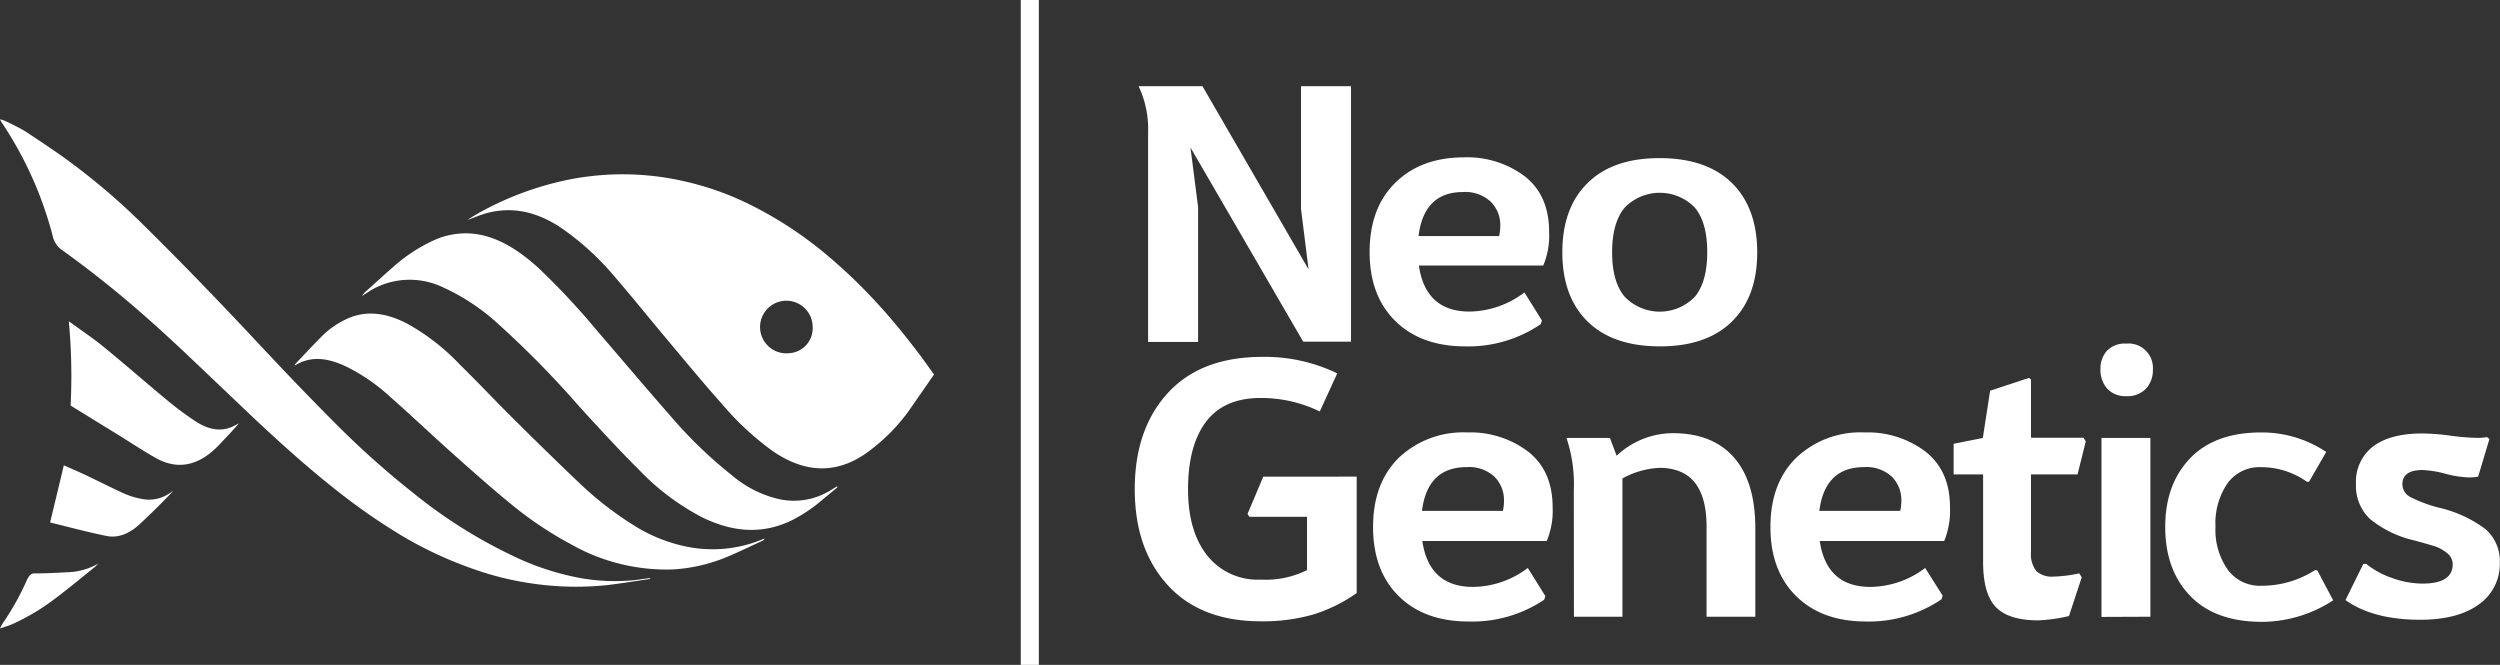 <svg xmlns="http://www.w3.org/2000/svg" viewBox="0 0 370.63 98.57"><rect x="0" y="0" width="370.63" height="98.57" fill="#333333" stroke="none"/><defs><style>.cls-1{fill:#fff;}</style></defs><g id="Camada_2" data-name="Camada 2"><g id="Camada_1-2" data-name="Camada 1"><path class="cls-1" d="M170.21,19.54a14.73,14.73,0,0,0-1.41-6.76h9.47L194,39.94,192.88,31V12.78h7.41V50.65H193.2L176.49,21.87l1.13,8.82v20h-7.41Z"/><path class="cls-1" d="M217.22,51.35q-6.54,0-10.36-3.76t-3.81-10.25q0-6.5,3.81-10.25T217,23.33a14.17,14.17,0,0,1,9.09,2.84c2.38,1.89,3.57,4.63,3.57,8.2a11.54,11.54,0,0,1-.87,5H210.35q1,6.82,7.52,6.82A13.71,13.71,0,0,0,226,43.35l2.59,4.16-.16.54A19.09,19.09,0,0,1,217.22,51.35ZM210.3,35h11.95a7.59,7.59,0,0,0,.17-1.51A4.87,4.87,0,0,0,221,29.9a5.53,5.53,0,0,0-4.11-1.43Q211.11,28.47,210.3,35Z"/><path class="cls-1" d="M235.38,27.12q3.75-3.69,10.68-3.68t10.69,3.68q3.75,3.68,3.76,10.28t-3.76,10.28q-3.76,3.68-10.69,3.67t-10.68-3.67Q231.62,44,231.62,37.4T235.38,27.12Zm15.88,3.65a7.26,7.26,0,0,0-10.39,0Q239,33,239,37.4T240.87,44a7.23,7.23,0,0,0,10.39,0c1.22-1.46,1.84-3.67,1.84-6.62S252.48,32.23,251.26,30.77Z"/><path class="cls-1" d="M201.13,70.66V87.92a22.75,22.75,0,0,1-6.47,3.19,27.14,27.14,0,0,1-7.71,1q-8.92,0-13.82-5.35t-4.9-14.23q0-8.88,4.87-14.23T187,52.91a24.71,24.71,0,0,1,11.25,2.44L195.66,61a19.92,19.92,0,0,0-8.76-2q-5.42,0-8.09,3.51t-2.68,10q0,6.27,2.84,9.84a9.54,9.54,0,0,0,7.93,3.58,13.86,13.86,0,0,0,6.87-1.41v-7.9h-8.55l-.27-.43,2.33-5.52Z"/><path class="cls-1" d="M217.74,92.14q-6.56,0-10.37-3.76t-3.81-10.26q0-6.48,3.81-10.25a13.87,13.87,0,0,1,10.15-3.76A14.17,14.17,0,0,1,226.61,67q3.57,2.85,3.57,8.2a11.59,11.59,0,0,1-.87,5H210.86q1,6.81,7.52,6.81a13.64,13.64,0,0,0,8.12-2.81l2.6,4.17-.17.54A19.13,19.13,0,0,1,217.74,92.14Zm-6.93-16.4h12a7.54,7.54,0,0,0,.16-1.51,4.87,4.87,0,0,0-1.41-3.55,5.53,5.53,0,0,0-4.11-1.43Q211.62,69.25,210.81,75.74Z"/><path class="cls-1" d="M233.32,72.71a21.65,21.65,0,0,0-1.09-7.79h6.44l1,2.65A12.18,12.18,0,0,1,248,64.22q5.9,0,9.06,3.6t3.17,10.47V91.43H253V78.07q0-8.71-7-8.71a12.57,12.57,0,0,0-5.47,1.57v20.5h-7.19Z"/><path class="cls-1" d="M276.65,92.14q-6.54,0-10.36-3.76t-3.82-10.26q0-6.48,3.82-10.25a13.83,13.83,0,0,1,10.14-3.76A14.17,14.17,0,0,1,285.52,67q3.57,2.85,3.57,8.2a11.76,11.76,0,0,1-.86,5H269.78q1,6.81,7.52,6.81a13.62,13.62,0,0,0,8.11-2.81L288,88.3l-.16.54A19.19,19.19,0,0,1,276.65,92.14Zm-6.93-16.4h12a7.54,7.54,0,0,0,.16-1.51,4.9,4.9,0,0,0-1.4-3.55,5.53,5.53,0,0,0-4.11-1.43Q270.54,69.25,269.72,75.74Z"/><path class="cls-1" d="M289.63,70.33V65.79l4.33-.87,1.08-7,5.74-1.89.32.22v8.65h7.79l.33.54L308,70.33H301.1V81.8a4.12,4.12,0,0,0,.79,2.87,3.46,3.46,0,0,0,2.57.81,19.74,19.74,0,0,0,3.79-.48l.37.59-1.89,5.74a24.77,24.77,0,0,1-4.54.64q-4.44,0-6.33-2T294,83.16V70.33Z"/><path class="cls-1" d="M312.36,52a3.68,3.68,0,0,1,2.86-1.06,3.62,3.62,0,0,1,3.95,3.84,4.07,4.07,0,0,1-1,2.82,3.78,3.78,0,0,1-2.93,1.13,3.64,3.64,0,0,1-2.84-1.11,4.1,4.1,0,0,1-1-2.84A3.93,3.93,0,0,1,312.36,52Zm-.81,39.46V64.92h7.25V91.43Z"/><path class="cls-1" d="M342.32,71.42l-.32,0a11.7,11.7,0,0,0-6.76-2.16,5.86,5.86,0,0,0-5,2.38,10.46,10.46,0,0,0-1.79,6.43,10.29,10.29,0,0,0,1.82,6.39,5.91,5.91,0,0,0,5,2.38,14.6,14.6,0,0,0,7.95-2.33l.33.06L345.9,89a19.5,19.5,0,0,1-10.55,3.19q-6.93,0-10.64-3.84T321,78.12q0-6.33,3.68-10.17t10.55-3.84A17.24,17.24,0,0,1,344.87,67Z"/><path class="cls-1" d="M369.06,65.09l-1.67,5.57a6.76,6.76,0,0,1-1.57.11,15.36,15.36,0,0,1-3.3-.54,15.75,15.75,0,0,0-3.36-.55c-2,0-3,.71-3,2.11a2.12,2.12,0,0,0,1.19,1.9,20,20,0,0,0,4.22,1.57,18.54,18.54,0,0,1,6.84,3.13,6.24,6.24,0,0,1,2.19,5,7.31,7.31,0,0,1-3.11,6.22c-2.07,1.51-5,2.27-8.68,2.27q-7,0-11.09-2.92l2.65-5.36.43,0a12.63,12.63,0,0,0,3.89,2.11,13.54,13.54,0,0,0,4.44.81q4.48,0,4.49-2.87a2.09,2.09,0,0,0-.86-1.67A5.77,5.77,0,0,0,361,81c-.6-.19-1.63-.49-3.11-.89a16,16,0,0,1-6.52-3.16,6.7,6.7,0,0,1-2.09-5.17,6.58,6.58,0,0,1,2.55-5.6c1.69-1.28,4.13-1.92,7.3-1.92a34.1,34.1,0,0,1,4.11.32,31.6,31.6,0,0,0,3.9.33,8.24,8.24,0,0,0,1.57-.11Z"/><path class="cls-1" d="M0,17.7a5.85,5.85,0,0,0,.3.53A55.17,55.17,0,0,1,7.82,35a3.39,3.39,0,0,0,1.28,2q3.6,2.58,7.13,5.43c4.15,3.35,8.2,7,12.2,10.81l8.76,8.33c4.43,4.18,8.92,8.21,13.55,11.79a91.77,91.77,0,0,0,8.73,6,57.8,57.8,0,0,0,10.35,4.87,45.61,45.61,0,0,0,9.75,2.37,44.8,44.8,0,0,0,10.48.14c2-.24,4.09-.58,6.14-.88a.26.26,0,0,0,.22-.17L94.14,86A29.22,29.22,0,0,1,86,85.69a39.63,39.63,0,0,1-10-3.3A73.67,73.67,0,0,1,61.16,73a128.71,128.71,0,0,1-10.84-9.63c-2.73-2.72-5.43-5.5-8.11-8.31C38.47,51.1,34.76,47.1,31,43.21q-4.68-4.87-9.44-9.57a99.07,99.07,0,0,0-11-9.49C8.35,22.5,6.05,21,3.75,19.47A31.63,31.63,0,0,0,.52,17.83,2.64,2.64,0,0,0,0,17.7Z"/><path class="cls-1" d="M124.1,72.09l-1.08.66a10.28,10.28,0,0,1-7.6,1.23,16.39,16.39,0,0,1-6.85-3.47,65.07,65.07,0,0,1-8.74-8.35c-3.76-4.28-7.47-8.67-11.2-13A108.33,108.33,0,0,0,79.8,39.7c-2.71-2.46-5.56-4.3-8.67-4.91a11.33,11.33,0,0,0-6.67.77,24.13,24.13,0,0,0-6.15,4c-1.37,1.2-2.73,2.44-4.09,3.66a2.8,2.8,0,0,0-.55.66c.58-.36,1.15-.76,1.73-1.08a11.42,11.42,0,0,1,10.28-.2A31.09,31.09,0,0,1,73.83,48,143.51,143.51,0,0,1,85.91,60.3c2.94,3.22,5.89,6.44,8.91,9.44a35.67,35.67,0,0,0,9.37,7c4.36,2.12,8.77,2.55,13.19.4a22.29,22.29,0,0,0,4.48-3l2.3-1.9Z"/><path class="cls-1" d="M43.69,54.2c2.51-1.56,5-1.05,7.46.06a27.44,27.44,0,0,1,6.69,4.57c3.22,2.84,6.39,5.85,9.61,8.72,2.73,2.43,5.47,4.86,8.25,7.13a54,54,0,0,0,8.93,6,28.7,28.7,0,0,0,15.1,3.74A24.44,24.44,0,0,0,108,82.47c1.67-.7,3.32-1.51,5-2.28a.91.91,0,0,0,.38-.34c-.15.05-.3.09-.45.15a19.26,19.26,0,0,1-11.33,1,23.39,23.39,0,0,1-7.69-3.15,50.2,50.2,0,0,1-8-6.22c-3.27-3.11-6.52-6.29-9.75-9.5-2.68-2.66-5.3-5.45-8-8.09a32,32,0,0,0-8-6.17c-2.61-1.29-5.26-1.86-8-.9a12.7,12.7,0,0,0-4.7,3.14c-1.26,1.27-2.49,2.6-3.73,3.9A1,1,0,0,0,43.69,54.2Z"/><path class="cls-1" d="M10.2,47.62a87.41,87.41,0,0,1,.27,12.5l.54.34,7,4.31C19.73,65.85,21.48,67,23.28,68c3.2,1.7,6.24,1,9.08-1.92,1-1.06,2.06-2.14,3.06-3.32l-.79.41c-1.93.95-3.81.47-5.61-.69a46.28,46.28,0,0,1-4.41-3.29c-3.05-2.52-6.06-5.17-9.12-7.66C13.81,50.12,12.06,49,10.2,47.62Z"/><path class="cls-1" d="M7.43,77.46c2.82.68,5.59,1.44,8.39,2,1.78.35,3.48-.41,5-1.85s3.28-3.13,4.87-4.85c-.27.18-.54.38-.82.54a5.35,5.35,0,0,1-3.77.68,11.42,11.42,0,0,1-2.66-.8c-1.88-.84-3.74-1.8-5.61-2.69-1-.46-1.94-.88-2.91-1.3A2.4,2.4,0,0,0,9.46,69C8.79,71.82,8.13,74.53,7.43,77.46Z"/><path class="cls-1" d="M14.6,83.54a9.76,9.76,0,0,1-4.8,1.3c-1.58.1-3.16.17-4.74.17-.46,0-.71.3-1,.83A41.62,41.62,0,0,1,.69,92,6.44,6.44,0,0,0,0,93.17c.59-.21,1.18-.36,1.76-.61A32.81,32.81,0,0,0,8.23,88.7c1.91-1.44,3.79-3,5.68-4.52C14.15,84,14.37,83.75,14.6,83.54Z"/><path class="cls-1" d="M136.41,52.67c-2.06-2.74-4.18-5.34-6.39-7.74a77.32,77.32,0,0,0-7.43-7.12,57.08,57.08,0,0,0-11.49-7.52,43.08,43.08,0,0,0-9.86-3.46A40.77,40.77,0,0,0,82.66,27a46.46,46.46,0,0,0-10.25,3.81,31.18,31.18,0,0,0-3.13,1.81L70.92,32c4.29-1.61,8.45-.86,12.52,1.95A40.67,40.67,0,0,1,91.11,41c2.65,3.07,5.23,6.29,7.86,9.42s5.4,6.5,8.17,9.59a41.85,41.85,0,0,0,7.44,6.88c4.53,3.1,9.07,3.51,13.63.44a27.36,27.36,0,0,0,7.09-7.24l3.17-4.57C137.76,54.55,137.09,53.58,136.41,52.67ZM117,52.36a3.9,3.9,0,1,1,3.48-3.88A3.7,3.7,0,0,1,117,52.36Z"/><rect class="cls-1" x="151.33" width="2.68" height="98.57"/></g></g></svg>